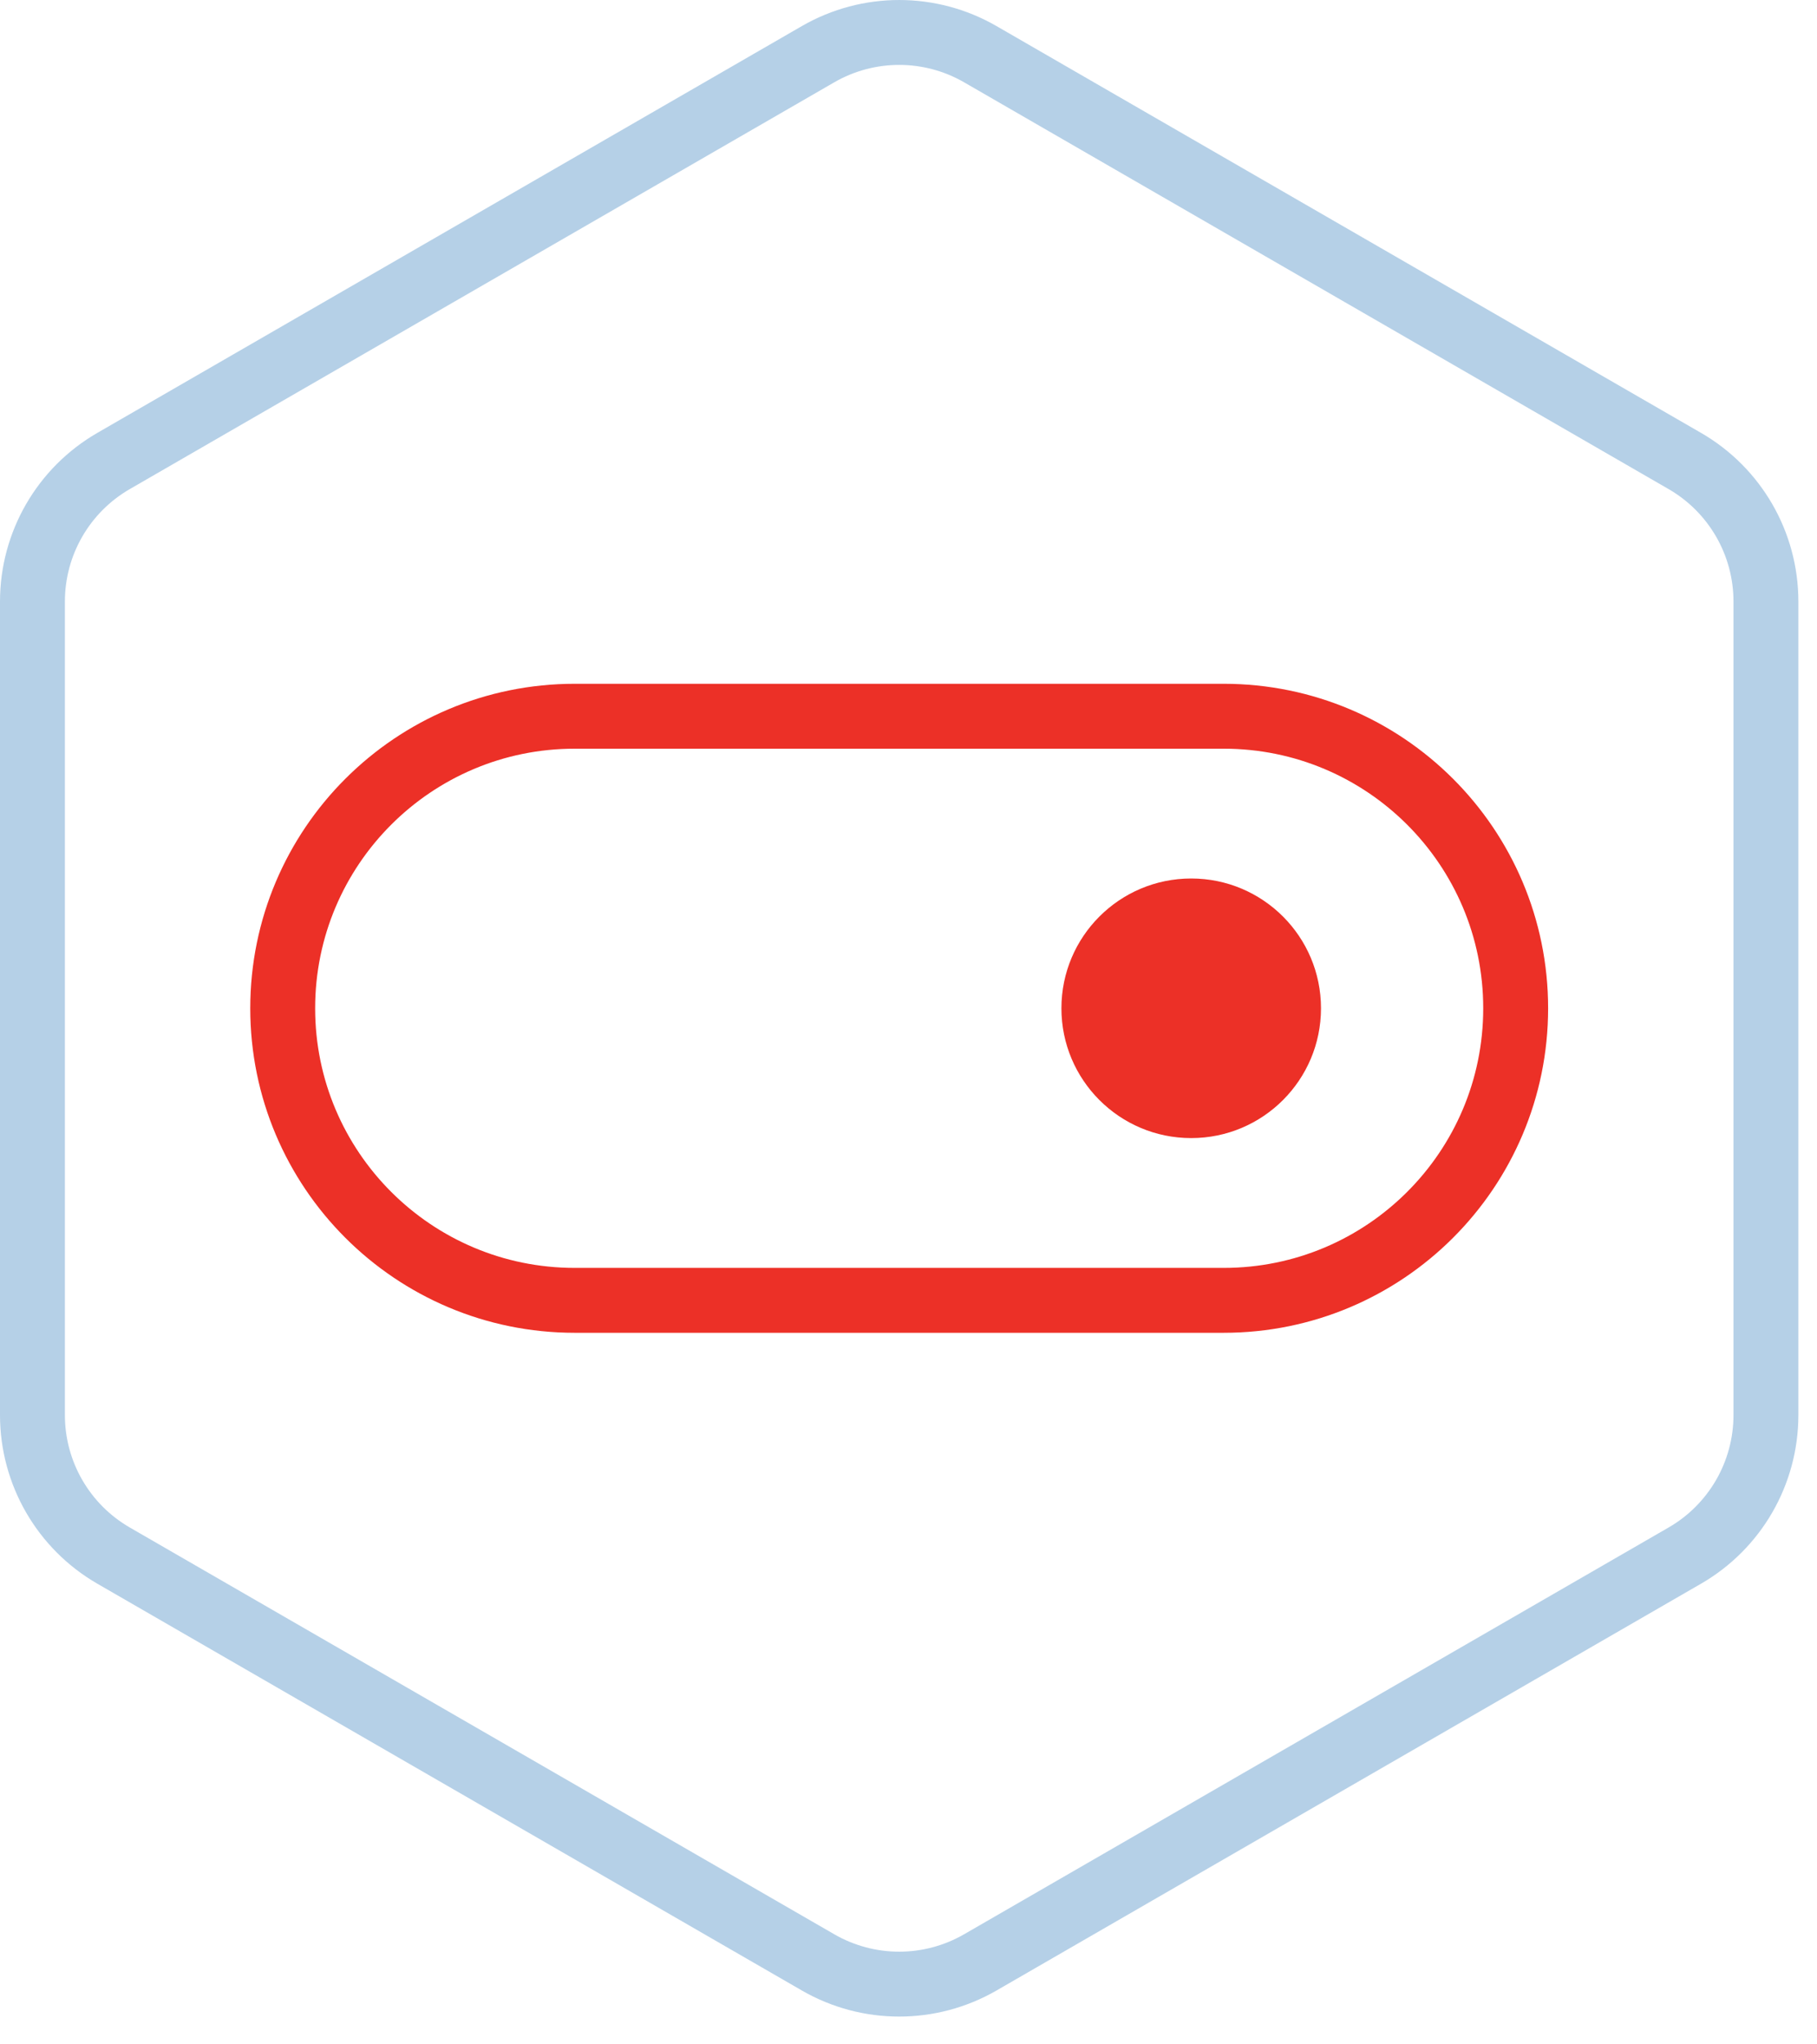 
<svg width="56px" height="63px" viewBox="0 0 56 63" version="1.1" xmlns="http://www.w3.org/2000/svg" xmlns:xlink="http://www.w3.org/1999/xlink">
    <!-- Generator: Sketch 44.1 (41455) - http://www.bohemiancoding.com/sketch -->
    <desc>Created with Sketch.</desc>
    <defs></defs>
    <g id="12.1-13-App-detail" stroke="none" stroke-width="1" fill="none" fill-rule="evenodd">
        <g id="12.6-App-Detail---Policy-Compliance" transform="translate(-734, -1774)">
            <g id="---Features-overview" transform="translate(185, 1290)">
                <g id="::-04" transform="translate(549, 485)">
                    <g id="icon" transform="translate(1, 0)">
                        <path d="M29.213,0.67 C27.666,-0.223 25.76,-0.223 24.213,0.67 L2.5,13.206 C0.953,14.099 -0,15.75 -0,17.536 L-0,42.608 C-0,44.394 0.953,46.045 2.5,46.938 L24.213,59.474 C25.76,60.367 27.666,60.367 29.213,59.474 L50.926,46.938 C52.473,46.045 53.426,44.394 53.426,42.608 L53.426,17.536 C53.426,15.75 52.473,14.099 50.926,13.206 L29.213,0.67 Z" id="Stroke-1" stroke="#B5D0E7" stroke-width="2"></path>
                        <path d="M16.713,21.072 L36.713,21.072 C41.684,21.072 45.713,25.101 45.713,30.072 C45.713,35.043 41.684,39.072 36.713,39.072 L16.713,39.072 C11.742,39.072 7.713,35.043 7.713,30.072 C7.713,25.101 11.742,21.072 16.713,21.072 Z" id="Stroke-3" stroke="#EC3027" stroke-width="2"></path>
                        <path d="M35.713,26.072 C37.922,26.072 39.713,27.863 39.713,30.072 C39.713,32.281 37.922,34.072 35.713,34.072 C33.504,34.072 31.713,32.281 31.713,30.072 C31.713,27.863 33.504,26.072 35.713,26.072" id="Fill-5" fill="#EC3027"></path>
                    </g>
                </g>
            </g>
        </g>
    </g>
</svg>